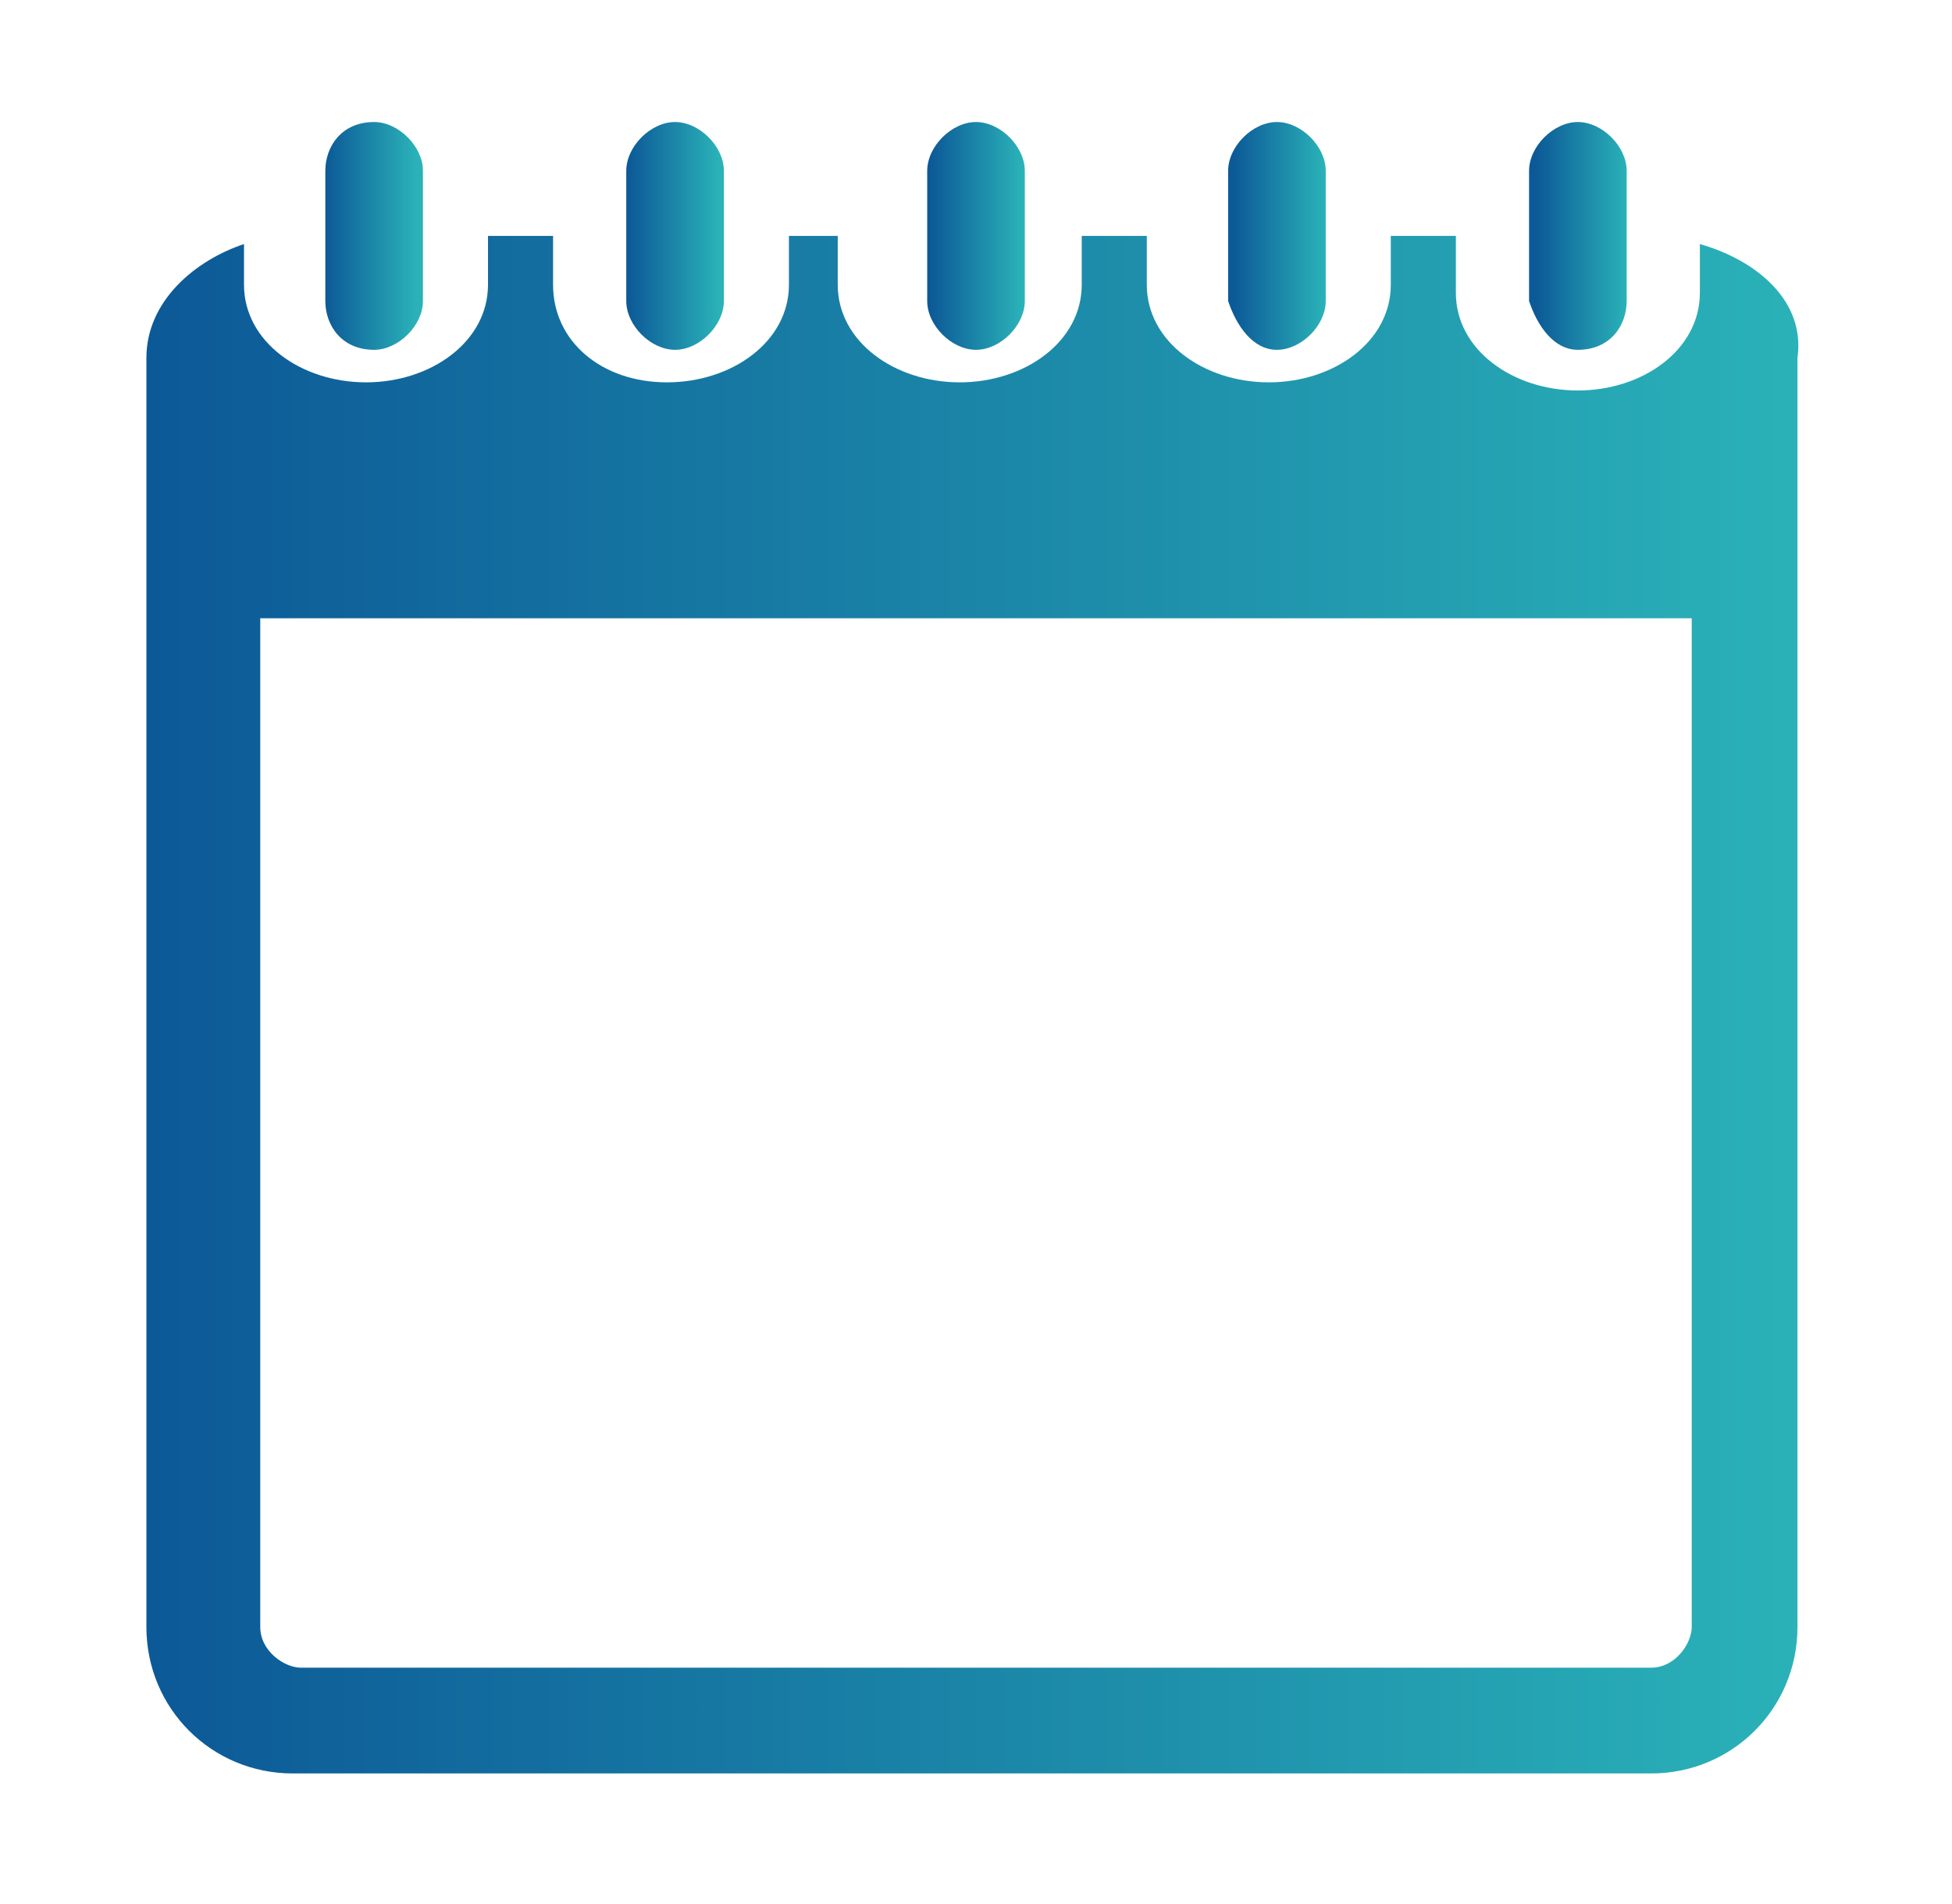 <?xml version="1.0" encoding="utf-8"?>
<!-- Generator: Adobe Illustrator 26.1.0, SVG Export Plug-In . SVG Version: 6.00 Build 0)  -->
<svg version="1.1" id="Calque_1" xmlns="http://www.w3.org/2000/svg" xmlns:xlink="http://www.w3.org/1999/xlink" x="0px" y="0px"
	 viewBox="0 0 24 23.4" style="enable-background:new 0 0 24 23.4;" xml:space="preserve">
<style type="text/css">
	.st0{fill:url(#SVGID_1_);}
	.st1{fill:url(#SVGID_00000112625236199255374500000002431294700123870089_);}
	.st2{fill:url(#SVGID_00000108305853883865587110000014533398764491544760_);}
	.st3{fill:url(#SVGID_00000046309113132354158690000004199827035196687511_);}
	.st4{fill:url(#SVGID_00000088128172661216993330000003799231591077427647_);}
	.st5{fill:url(#SVGID_00000177478257718773039670000011829382187924988596_);}
</style>
<g>
	<linearGradient id="SVGID_1_" gradientUnits="userSpaceOnUse" x1="18.881" y1="2.902" x2="20.009" y2="2.902">
		<stop  offset="0" style="stop-color:#0C5997"/>
		<stop  offset="1" style="stop-color:#2AB2B8"/>
	</linearGradient>
	<path class="st0" d="M19.4,4.3C19.8,4.3,20,4,20,3.7V2.1c0-0.3-0.3-0.6-0.6-0.6c-0.3,0-0.6,0.3-0.6,0.6v1.6
		C18.9,4,19.1,4.3,19.4,4.3z"/>
	
		<linearGradient id="SVGID_00000100373863922918451530000017061000826850644875_" gradientUnits="userSpaceOnUse" x1="15.158" y1="2.902" x2="16.286" y2="2.902">
		<stop  offset="0" style="stop-color:#0C5997"/>
		<stop  offset="1" style="stop-color:#2AB2B8"/>
	</linearGradient>
	<path style="fill:url(#SVGID_00000100373863922918451530000017061000826850644875_);" d="M15.7,4.3c0.3,0,0.6-0.3,0.6-0.6V2.1
		c0-0.3-0.3-0.6-0.6-0.6c-0.3,0-0.6,0.3-0.6,0.6v1.6C15.2,4,15.4,4.3,15.7,4.3z"/>
	
		<linearGradient id="SVGID_00000177452308374955048890000012246628681145455006_" gradientUnits="userSpaceOnUse" x1="11.436" y1="2.902" x2="12.564" y2="2.902">
		<stop  offset="0" style="stop-color:#0C5997"/>
		<stop  offset="1" style="stop-color:#2AB2B8"/>
	</linearGradient>
	<path style="fill:url(#SVGID_00000177452308374955048890000012246628681145455006_);" d="M12,4.3c0.3,0,0.6-0.3,0.6-0.6V2.1
		c0-0.3-0.3-0.6-0.6-0.6s-0.6,0.3-0.6,0.6v1.6C11.4,4,11.7,4.3,12,4.3z"/>
	
		<linearGradient id="SVGID_00000093881591031516527160000009770897542194176698_" gradientUnits="userSpaceOnUse" x1="7.714" y1="2.902" x2="8.842" y2="2.902">
		<stop  offset="0" style="stop-color:#0C5997"/>
		<stop  offset="1" style="stop-color:#2AB2B8"/>
	</linearGradient>
	<path style="fill:url(#SVGID_00000093881591031516527160000009770897542194176698_);" d="M8.3,4.3c0.3,0,0.6-0.3,0.6-0.6V2.1
		c0-0.3-0.3-0.6-0.6-0.6S7.7,1.8,7.7,2.1v1.6C7.7,4,8,4.3,8.3,4.3z"/>
	
		<linearGradient id="SVGID_00000126322485291944548380000003393221556771641250_" gradientUnits="userSpaceOnUse" x1="3.991" y1="2.902" x2="5.119" y2="2.902">
		<stop  offset="0" style="stop-color:#0C5997"/>
		<stop  offset="1" style="stop-color:#2AB2B8"/>
	</linearGradient>
	<path style="fill:url(#SVGID_00000126322485291944548380000003393221556771641250_);" d="M4.6,4.3c0.3,0,0.6-0.3,0.6-0.6V2.1
		c0-0.3-0.3-0.6-0.6-0.6C4.2,1.5,4,1.8,4,2.1v1.6C4,4,4.2,4.3,4.6,4.3z"/>
	
		<linearGradient id="SVGID_00000005241443404566465760000013211544345158510743_" gradientUnits="userSpaceOnUse" x1="1.848" y1="12.377" x2="22.152" y2="12.377">
		<stop  offset="0" style="stop-color:#0C5997"/>
		<stop  offset="1" style="stop-color:#2AB2B8"/>
	</linearGradient>
	<path style="fill:url(#SVGID_00000005241443404566465760000013211544345158510743_);" d="M20.9,3v0.6c0,0.7-0.7,1.2-1.5,1.2
		c-0.8,0-1.5-0.5-1.5-1.2V2.9h-0.8v0.6c0,0.7-0.7,1.2-1.5,1.2s-1.5-0.5-1.5-1.2V2.9h-0.8v0.6c0,0.7-0.7,1.2-1.5,1.2
		s-1.5-0.5-1.5-1.2V2.9H9.7v0.6c0,0.7-0.7,1.2-1.5,1.2S6.8,4.2,6.8,3.5V2.9H6v0.6c0,0.7-0.7,1.2-1.5,1.2c-0.8,0-1.5-0.5-1.5-1.2V3
		C2.4,3.2,1.8,3.7,1.8,4.4V20c0,1,0.8,1.8,1.8,1.8h16.7c1,0,1.8-0.8,1.8-1.8V4.4C22.2,3.7,21.6,3.2,20.9,3z M20.8,20
		c0,0.2-0.2,0.5-0.5,0.5H3.7c-0.2,0-0.5-0.2-0.5-0.5V7.6h17.6V20z"/>
</g>
</svg>
